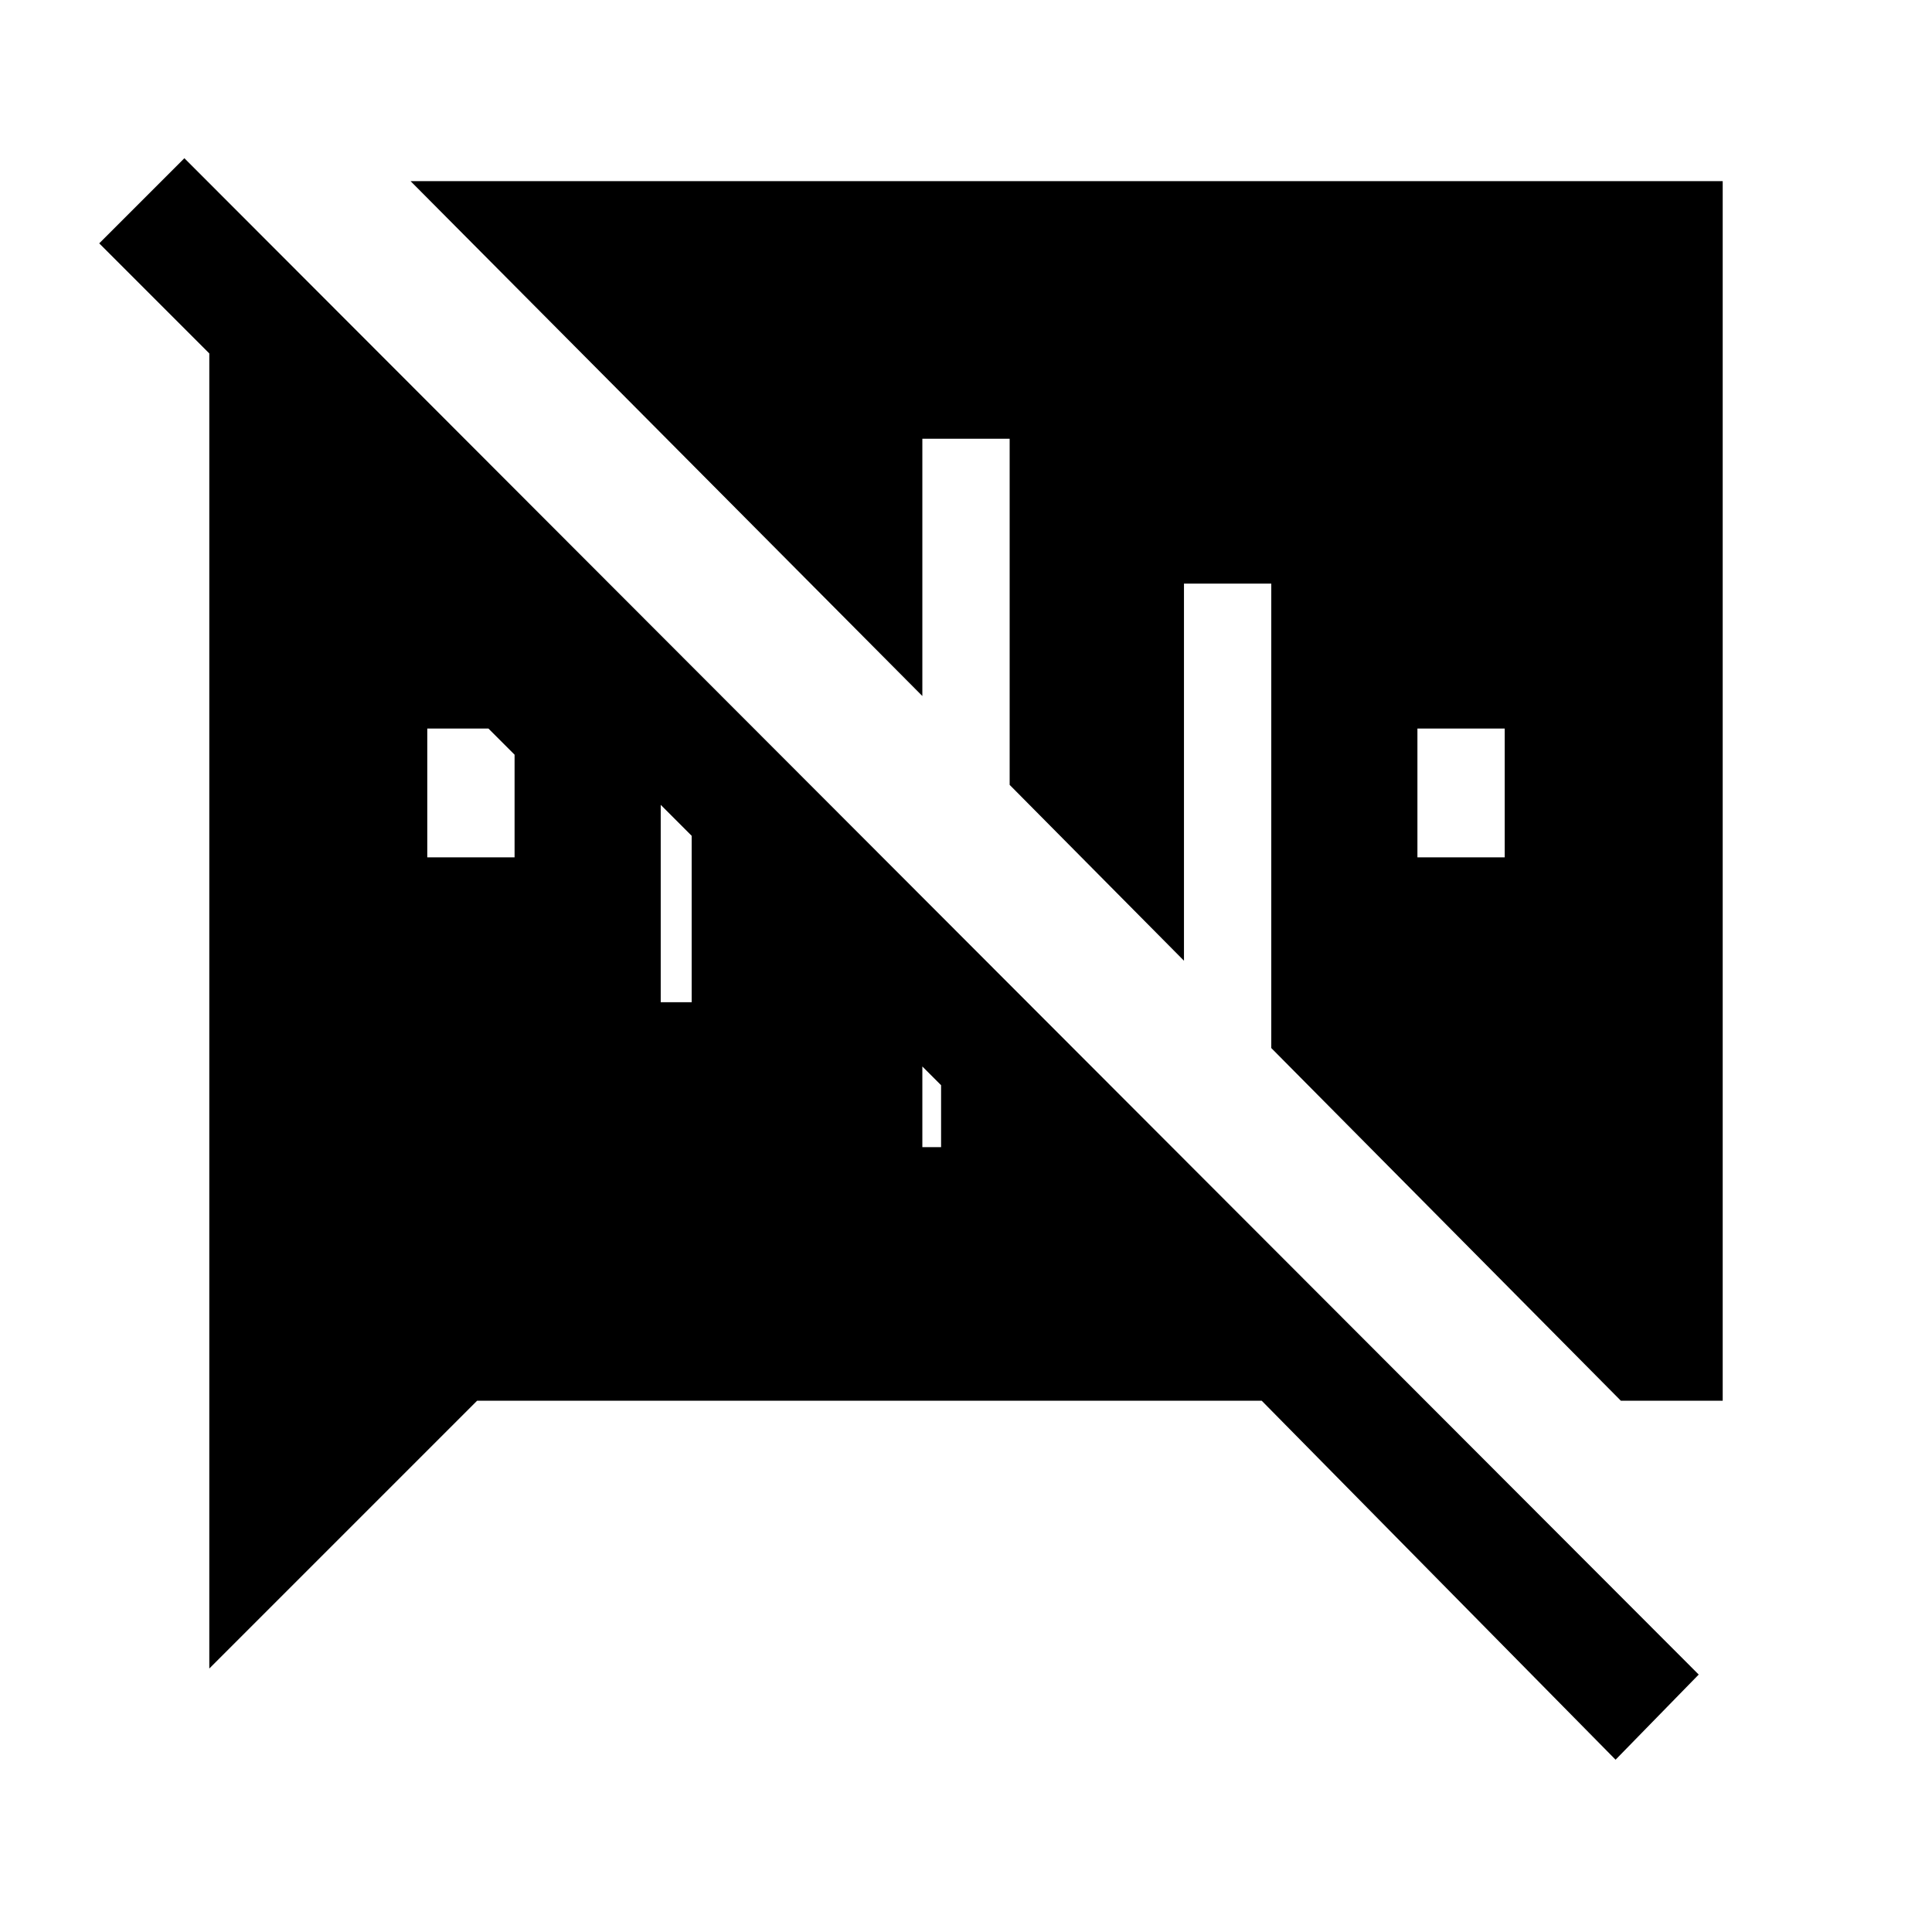 <svg xmlns="http://www.w3.org/2000/svg" height="20" viewBox="0 -960 960 960" width="20"><path d="M704.31-534h43.38v-64h-43.38v64Zm-116-136v187.38L501.69-570v-172h-43.38v127.85L204-870h652v606h-50.62L631.69-439.23V-670h-43.38ZM802.77-85.61 626.92-264H237.08L104-130.92v-653.46l-54.69-54.7 42.31-42.3 752.46 753.46-41.31 42.31ZM467.62-420.77l-9.31-9.31V-390h9.31v-30.77ZM328.31-462h15.38v-82.69l-15.38-15.39V-462Zm-116-72h43.38v-51l-13-13h-30.38v64Z"/></svg>